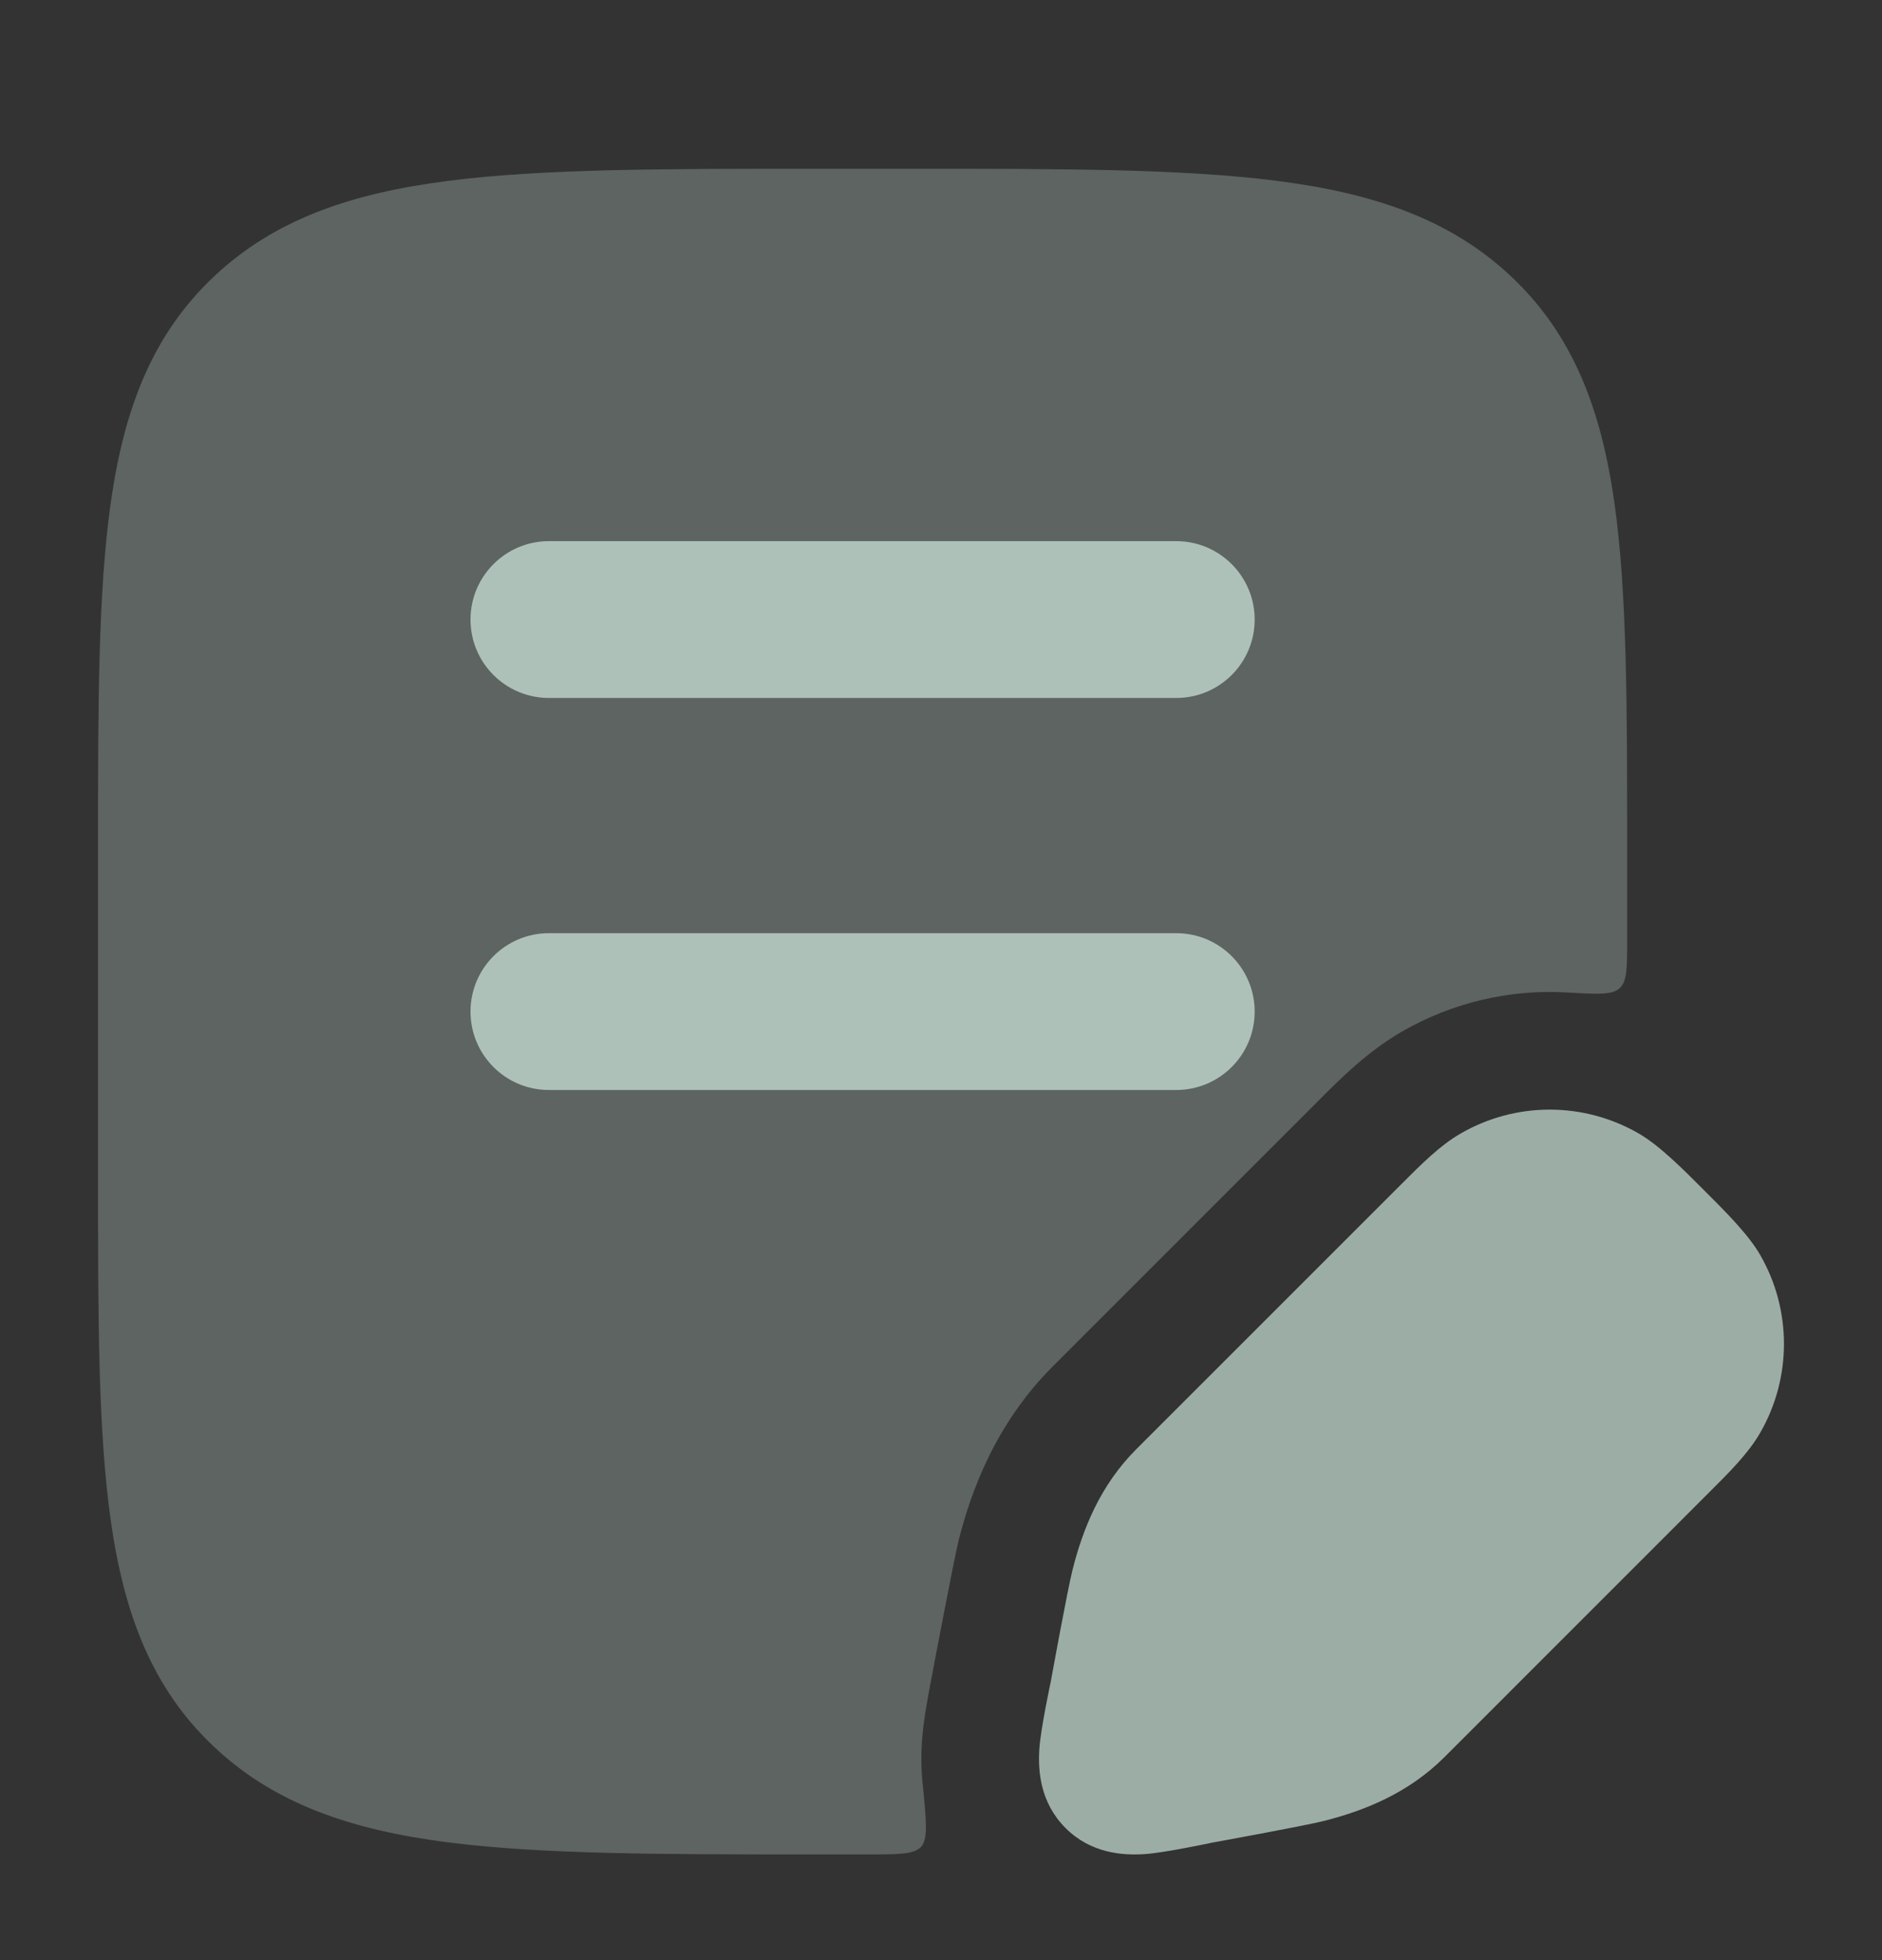 <svg width="24" height="25" viewBox="0 0 24 25" fill="none" xmlns="http://www.w3.org/2000/svg">
<rect x="0" y="0" width="24" height="25" fill="#333333" stroke="none"/>
<path opacity="0.4" d="M16.271 2.305C15.071 2.152 13.534 2.152 11.583 2.152H10.417C8.466 2.152 6.929 2.152 5.729 2.305C4.5 2.461 3.51 2.788 2.726 3.529C1.935 4.275 1.581 5.227 1.413 6.408C1.25 7.55 1.25 9.008 1.25 10.843V14.962C1.25 16.797 1.25 18.255 1.413 19.397C1.581 20.578 1.935 21.53 2.726 22.276C3.51 23.017 4.5 23.344 5.729 23.5C6.929 23.652 8.466 23.652 10.417 23.652H11.065C11.46 23.652 11.658 23.652 11.747 23.554C11.836 23.455 11.813 23.217 11.765 22.741C11.744 22.53 11.748 22.347 11.757 22.212C11.772 21.979 11.827 21.673 11.86 21.502C11.916 21.202 12.178 19.829 12.225 19.645C12.386 19.015 12.694 18.158 13.43 17.423L16.841 14.011C17.077 13.774 17.438 13.411 17.877 13.158C18.524 12.784 19.255 12.617 19.977 12.658C20.367 12.681 20.562 12.692 20.656 12.603C20.75 12.514 20.75 12.343 20.75 11.999V10.843C20.75 9.008 20.75 7.55 20.587 6.408C20.419 5.227 20.065 4.275 19.274 3.529C18.49 2.788 17.5 2.461 16.271 2.305Z" fill="#E3FFF4" fill-opacity="0.6"/>
<path fillRule="evenodd" clipRule="evenodd" d="M6 7.902C6 7.35 6.448 6.902 7 6.902H15C15.552 6.902 16 7.35 16 7.902C16 8.455 15.552 8.902 15 8.902H7C6.448 8.902 6 8.455 6 7.902Z" fill="#E3FFF4" fill-opacity="0.6"/>
<path fillRule="evenodd" clipRule="evenodd" d="M6 12.902C6 12.35 6.448 11.902 7 11.902H15C15.552 11.902 16 12.35 16 12.902C16 13.455 15.552 13.902 15 13.902H7C6.448 13.902 6 13.455 6 12.902Z" fill="#E3FFF4" fill-opacity="0.6"/>
<path d="M18.627 14.457C19.329 14.051 20.195 14.051 20.898 14.457C21.159 14.608 21.453 14.902 21.726 15.176C22 15.449 22.295 15.743 22.446 16.005C22.851 16.707 22.851 17.573 22.446 18.275C22.295 18.537 22.06 18.771 21.786 19.044L18.419 22.412C17.953 22.877 17.391 23.095 16.887 23.224C16.634 23.288 15.46 23.501 15.46 23.501C15.46 23.501 14.848 23.632 14.595 23.648C14.316 23.666 13.911 23.639 13.588 23.315C13.264 22.991 13.236 22.587 13.254 22.308C13.27 22.054 13.401 21.442 13.401 21.442C13.401 21.442 13.614 20.268 13.679 20.016C13.807 19.511 14.025 18.949 14.49 18.484L17.858 15.116C18.131 14.842 18.365 14.608 18.627 14.457Z" fill="#E3FFF4" fill-opacity="0.6"/>
</svg>
